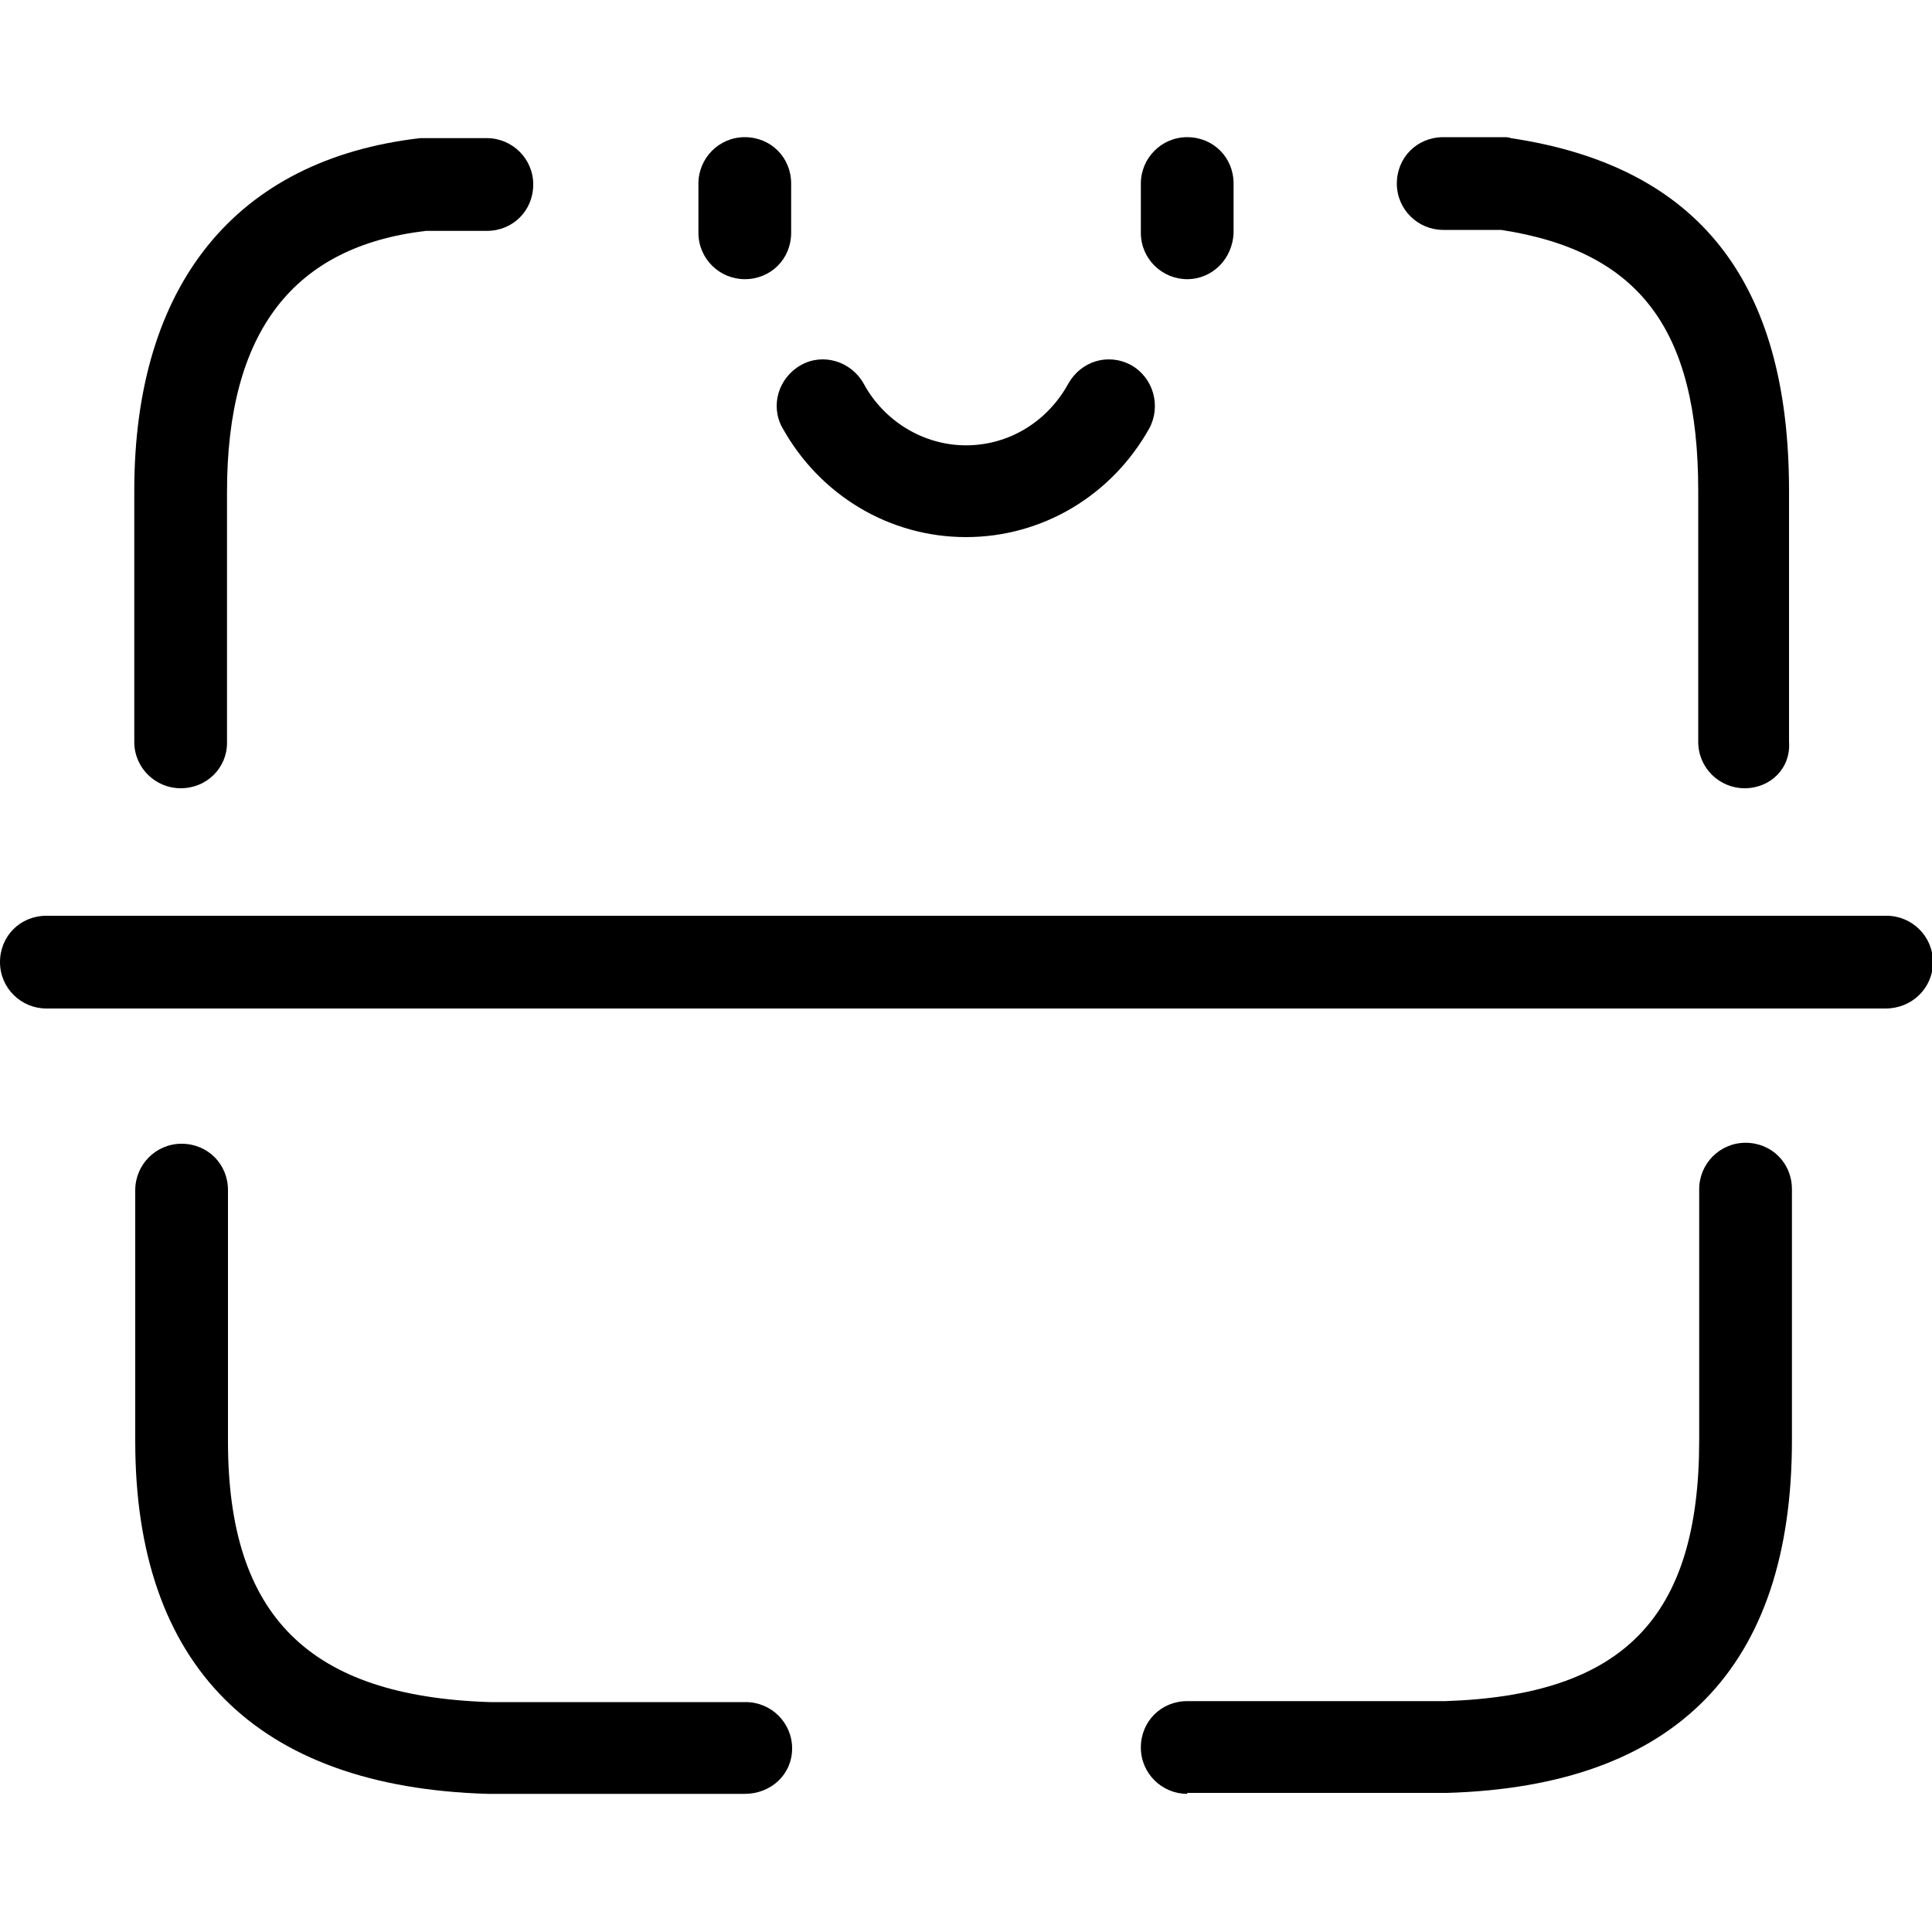 <?xml version="1.0" encoding="utf-8"?>
<!-- Generator: Adobe Illustrator 22.1.0, SVG Export Plug-In . SVG Version: 6.00 Build 0)  -->
<svg version="1.1" id="图层_1" xmlns="http://www.w3.org/2000/svg" xmlns:xlink="http://www.w3.org/1999/xlink" x="0px" y="0px"
	 viewBox="0 0 200 200" style="enable-background:new 0 0 200 200;" xml:space="preserve">
<g>
	<g>
		<g>
			<path d="M18.7,81.6c-2.6,0-4.8-2.1-4.8-4.8v-26c0-21.3,10.5-34.3,29.6-36.5l6.9,0c2.6,0,4.8,2.1,4.8,4.8s-2.1,4.8-4.8,4.8h-6.3
				c-13.7,1.6-20.6,10.4-20.6,27v26C23.5,79.5,21.4,81.6,18.7,81.6z"/>
		</g>
		<g>
			<path d="M180.6,81.6c-2.6,0-4.8-2.1-4.8-4.8v-26c0-16.7-6.1-24.8-20.4-27h-6c-2.6,0-4.8-2.1-4.8-4.8s2.1-4.8,4.8-4.8h6.3
				c0.2,0,0.5,0,0.7,0.1c19.4,2.9,28.8,14.8,28.8,36.5v26C185.4,79.5,183.3,81.6,180.6,81.6z"/>
		</g>
		<g>
			<path d="M77.1,185.7H50.5C26.5,185,14,172.4,14,149.2v-26c0-2.6,2.1-4.8,4.8-4.8s4.8,2.1,4.8,4.8v26c0,18.1,8.4,26.4,27.1,27
				h26.5c2.6,0,4.8,2.1,4.8,4.8S79.8,185.7,77.1,185.7z"/>
		</g>
		<g>
			<path d="M122.9,185.7c-2.6,0-4.8-2.1-4.8-4.8s2.1-4.8,4.8-4.8h26.7c18.4-0.6,26.3-8.6,26.3-27v-26c0-2.6,2.1-4.8,4.8-4.8
				s4.8,2.1,4.8,4.8v26c0,23.5-12,35.8-35.7,36.5H122.9z"/>
		</g>
		<g>
			<path d="M195.2,104.4H4.8c-2.6,0-4.8-2.1-4.8-4.8s2.1-4.8,4.8-4.8h190.5c2.6,0,4.8,2.1,4.8,4.8S197.9,104.4,195.2,104.4z"/>
		</g>
	</g>
	<g>
		<g>
			<g>
				<path d="M122.9,28.9c-2.6,0-4.8-2.1-4.8-4.8V19c0-2.6,2.1-4.8,4.8-4.8s4.8,2.1,4.8,4.8v5.1C127.6,26.8,125.5,28.9,122.9,28.9z"
					/>
			</g>
			<g>
				<path d="M77.1,28.9c-2.6,0-4.8-2.1-4.8-4.8V19c0-2.6,2.1-4.8,4.8-4.8s4.8,2.1,4.8,4.8v5.1C81.9,26.8,79.8,28.9,77.1,28.9z"/>
			</g>
		</g>
		<g>
			<path d="M100,55.6c-7.9,0-15.1-4.3-19-11.3c-1.3-2.3-0.4-5.2,1.9-6.5c2.3-1.3,5.2-0.4,6.5,1.9c2.1,3.9,6.2,6.4,10.6,6.4
				c4.4,0,8.4-2.4,10.6-6.4c1.3-2.3,4.1-3.2,6.5-1.9c2.3,1.3,3.1,4.2,1.9,6.5C115.1,51.3,107.9,55.6,100,55.6z"/>
		</g>
	</g>
</g>
</svg>
